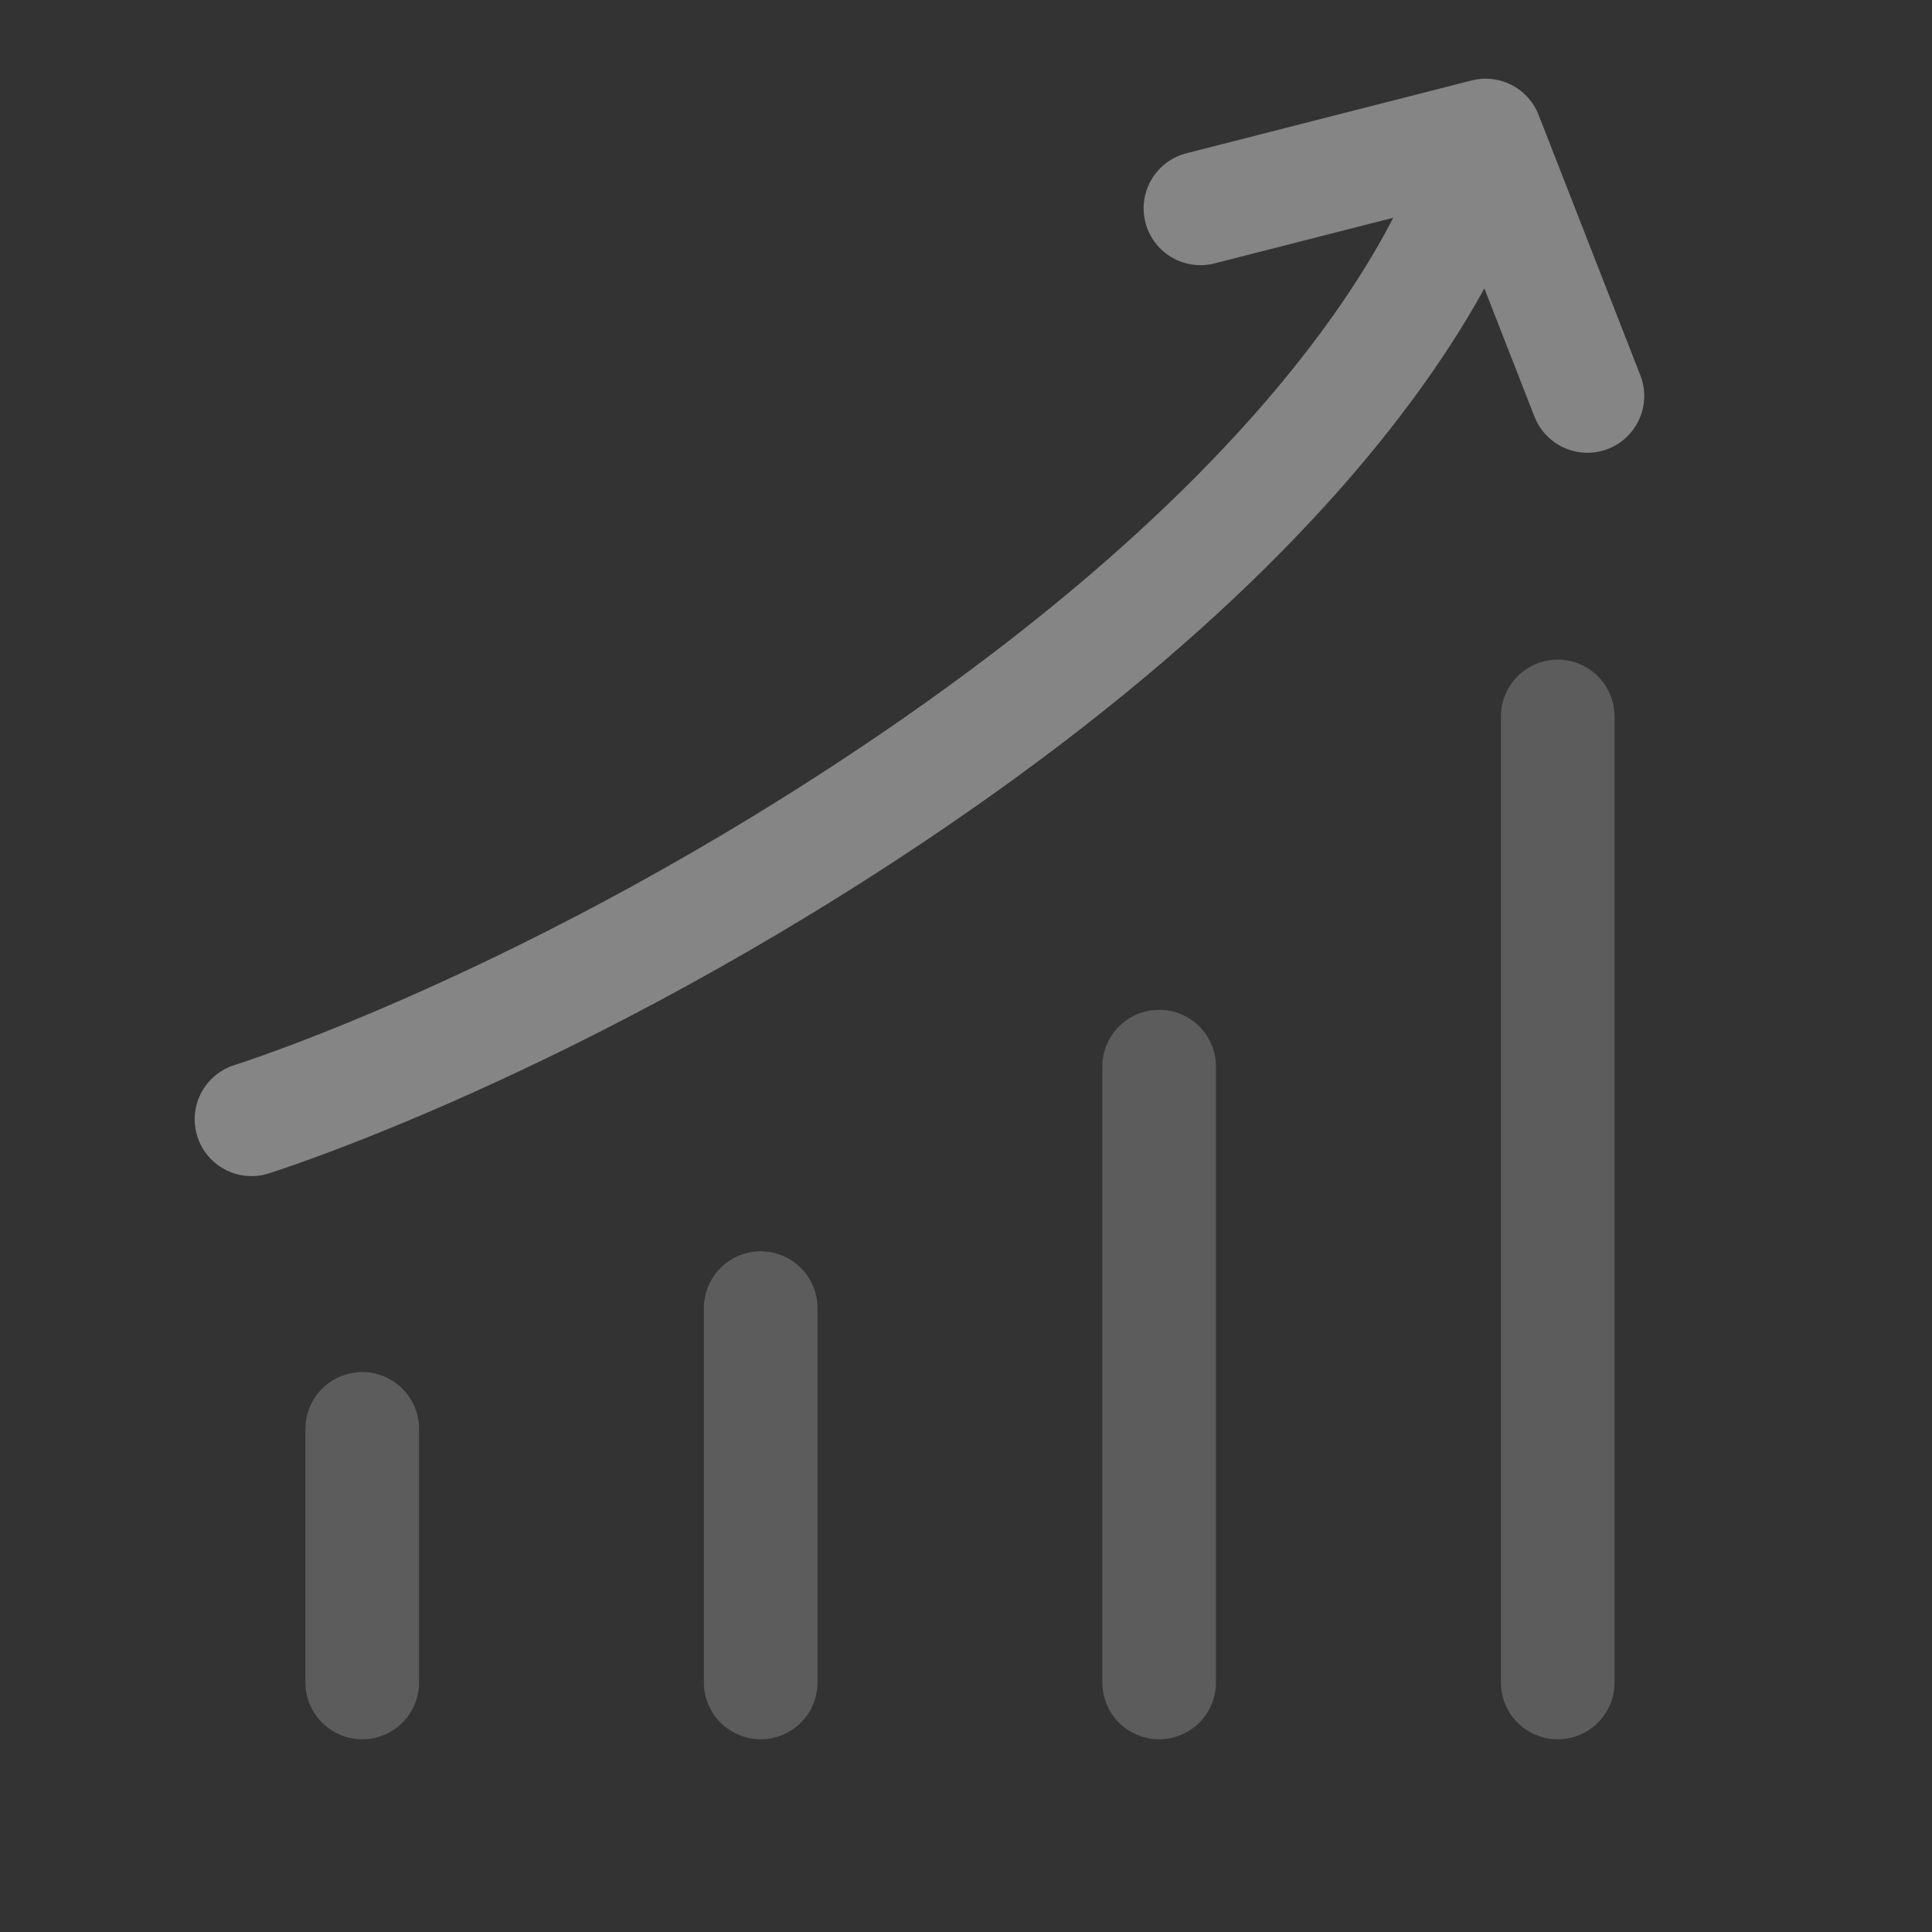 <svg width="68" height="68" viewBox="0 0 68 68" fill="none" xmlns="http://www.w3.org/2000/svg">
<rect x="0" y="0" width="68" height="68" fill="#333333" stroke="none"/>
<path d="M26.774 46.042L26.774 59.217" stroke="white" stroke-opacity="0.2" stroke-width="4" stroke-linecap="round"/>
<path d="M40.798 37.542L40.798 59.217" stroke="white" stroke-opacity="0.2" stroke-width="4" stroke-linecap="round"/>
<path d="M54.827 25.217L54.827 59.217" stroke="white" stroke-opacity="0.2" stroke-width="4" stroke-linecap="round"/>
<path d="M12.75 50.292L12.75 59.217" stroke="white" stroke-opacity="0.2" stroke-width="4" stroke-linecap="round"/>
<path d="M8.852 39.395C8.852 39.395 19.546 36.061 32.157 27.46C50.636 14.859 52.29 4.77 52.29 4.77M52.29 4.77L42.252 7.333M52.29 4.77L55.871 13.936" stroke="white" stroke-opacity="0.4" stroke-width="4" stroke-linecap="round"/>
</svg>
